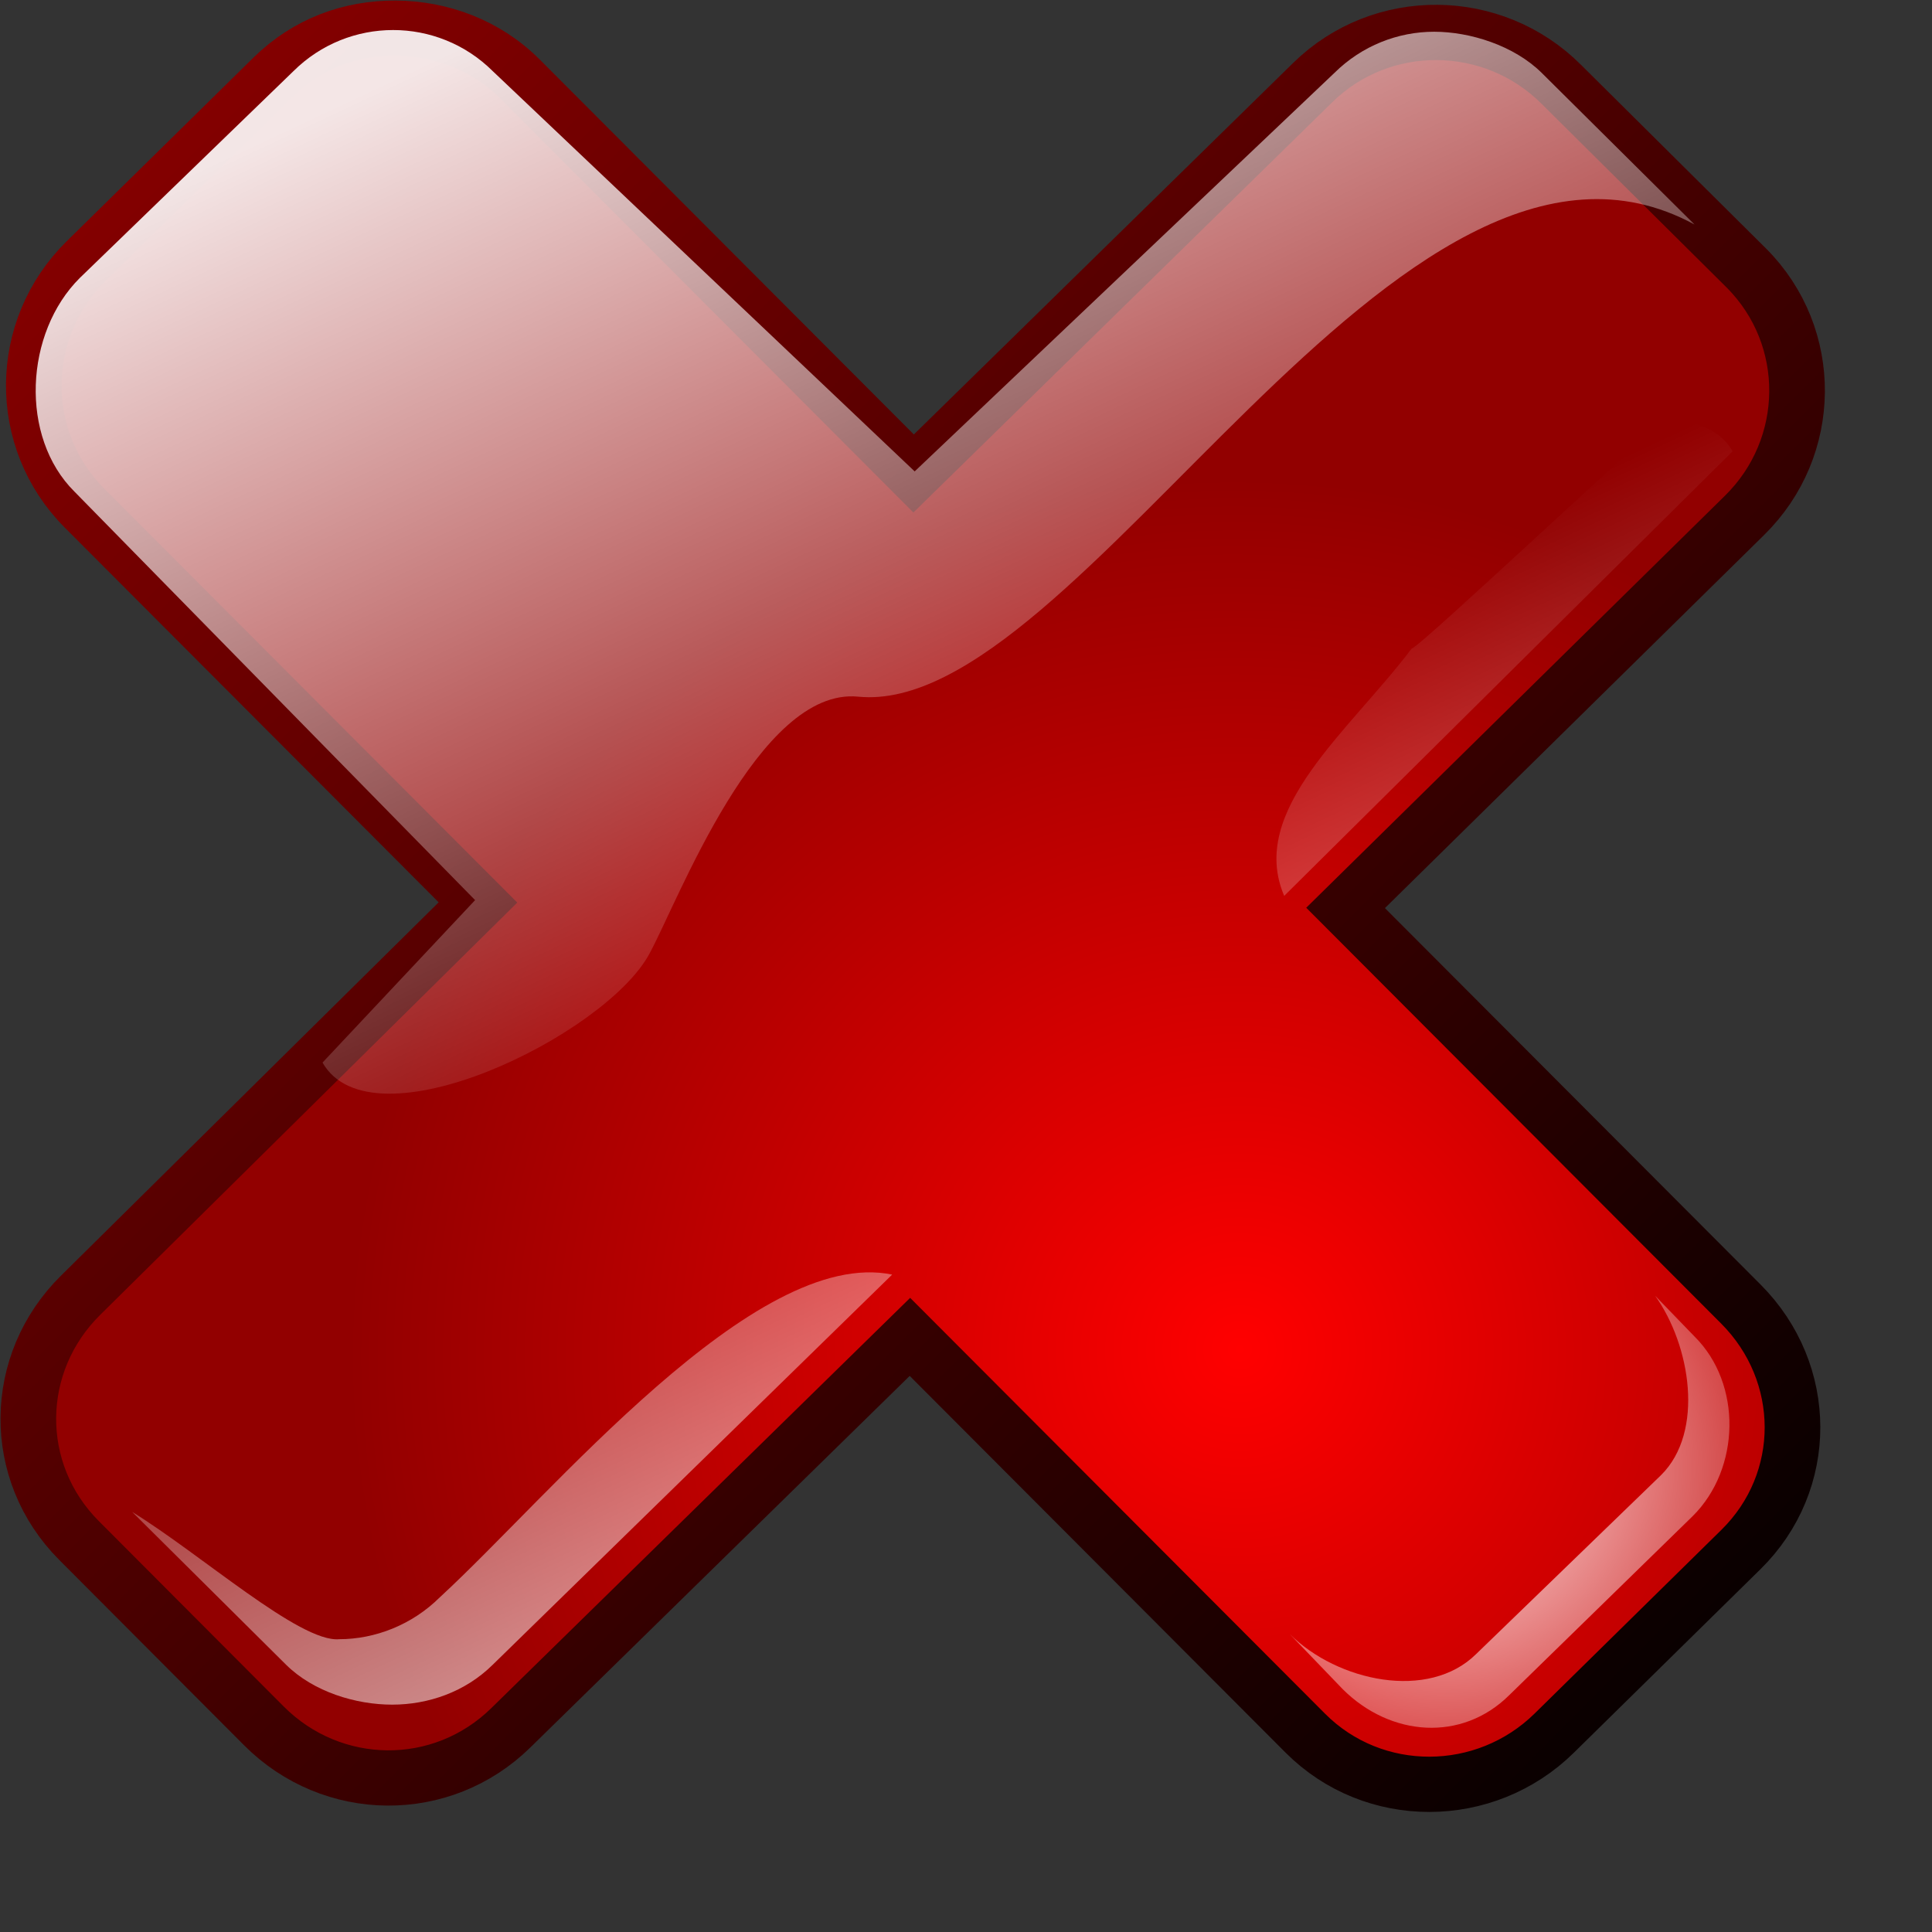<?xml version="1.0" encoding="UTF-8" standalone="no"?>
<!-- Created with Inkscape (http://www.inkscape.org/) -->
<svg
   xmlns:dc="http://purl.org/dc/elements/1.1/"
   xmlns:cc="http://web.resource.org/cc/"
   xmlns:rdf="http://www.w3.org/1999/02/22-rdf-syntax-ns#"
   xmlns:svg="http://www.w3.org/2000/svg"
   xmlns="http://www.w3.org/2000/svg"
   xmlns:xlink="http://www.w3.org/1999/xlink"
   xmlns:sodipodi="http://inkscape.sourceforge.net/DTD/sodipodi-0.dtd"
   xmlns:inkscape="http://www.inkscape.org/namespaces/inkscape"
   inkscape:export-ydpi="36.000000"
   inkscape:export-xdpi="36.000000"
   inkscape:export-filename="/home/nuno/kdeplayground-artwork/oooicons/crystalsvg/lc26050.png"
   width="64pt"
   height="64pt"
   id="svg7105"
   sodipodi:version="0.32"
   inkscape:version="0.41"
   sodipodi:docbase="/home/nuno/kdeplayground-artwork/oooicons/crystalsvg"
   sodipodi:docname="lc26050.svg">
  <rect width="100%" height="100%" fill="#333333" stroke="none"/>
  <defs
     id="defs3">
    <radialGradient
       inkscape:collect="always"
       xlink:href="#light90to0"
       id="radialGradient2386"
       gradientUnits="userSpaceOnUse"
       gradientTransform="matrix(0.184,0,0,7.817184e-2,66.023,330.359)"
       cx="123.887"
       cy="391.475"
       fx="124.572"
       fy="391.475"
       r="166.474" />
    <linearGradient
       inkscape:collect="always"
       xlink:href="#light90to0"
       id="linearGradient2385"
       gradientUnits="userSpaceOnUse"
       x1="183.384"
       y1="18.164"
       x2="183.384"
       y2="346.104" />
    <linearGradient
       inkscape:collect="always"
       xlink:href="#reddarktoblack"
       id="linearGradient2384"
       gradientUnits="userSpaceOnUse"
       gradientTransform="scale(1,1)"
       x1="-27.253"
       y1="440.888"
       x2="340.914"
       y2="810.384" />
    <radialGradient
       inkscape:collect="always"
       xlink:href="#redtodarkred"
       id="radialGradient2383"
       gradientUnits="userSpaceOnUse"
       gradientTransform="scale(1,1)"
       cx="217.183"
       cy="739.744"
       fx="217.183"
       fy="742.838"
       r="190.242" />
    <radialGradient
       inkscape:collect="always"
       xlink:href="#light90to0"
       id="radialGradient3316"
       gradientUnits="userSpaceOnUse"
       gradientTransform="matrix(0.868,0,0,0.859,13.065,16.51)"
       cx="96.551"
       cy="122.845"
       fx="96.516"
       fy="122.845"
       r="8.426" />
    <linearGradient
       inkscape:collect="always"
       xlink:href="#light90to0"
       id="linearGradient3315"
       gradientUnits="userSpaceOnUse"
       gradientTransform="matrix(-1.18,0,0,-0.848,201.931,213.143)"
       x1="75.582"
       y1="111.272"
       x2="86.544"
       y2="127.945" />
    <linearGradient
       id="light90to0">
      <stop
         style="stop-color:#ffffff;stop-opacity:0.902;"
         offset="0"
         id="stop1890" />
      <stop
         style="stop-color:#ffffff;stop-opacity:0;"
         offset="1"
         id="stop1892" />
    </linearGradient>
    <linearGradient
       inkscape:collect="always"
       xlink:href="#light90to0"
       id="linearGradient3314"
       gradientUnits="userSpaceOnUse"
       gradientTransform="scale(1.18,0.848)"
       x1="75.582"
       y1="111.272"
       x2="86.544"
       y2="127.945" />
    <linearGradient
       id="reddarktoblack">
      <stop
         style="stop-color:#8e0000;stop-opacity:1;"
         offset="0"
         id="stop3230" />
      <stop
         style="stop-color:#000000;stop-opacity:1;"
         offset="1"
         id="stop3231" />
    </linearGradient>
    <linearGradient
       inkscape:collect="always"
       xlink:href="#reddarktoblack"
       id="linearGradient3313"
       gradientUnits="userSpaceOnUse"
       gradientTransform="scale(1,1)"
       x1="85.707"
       y1="91.883"
       x2="116.181"
       y2="122.129" />
    <linearGradient
       id="redtodarkred">
      <stop
         style="stop-color:#ff0000;stop-opacity:1;"
         offset="0"
         id="stop3856" />
      <stop
         style="stop-color:#920000;stop-opacity:1;"
         offset="1"
         id="stop3855" />
    </linearGradient>
    <radialGradient
       inkscape:collect="always"
       xlink:href="#redtodarkred"
       id="radialGradient3312"
       gradientUnits="userSpaceOnUse"
       gradientTransform="scale(1,1)"
       cx="106.423"
       cy="114.964"
       fx="106.545"
       fy="114.841"
       r="15.098" />
  </defs>
  <sodipodi:namedview
     id="base"
     pagecolor="#ffffff"
     bordercolor="#666666"
     borderopacity="1.0"
     inkscape:pageopacity="0.0"
     inkscape:pageshadow="2"
     inkscape:zoom="5.5000000"
     inkscape:cx="32.000000"
     inkscape:cy="68.194070"
     inkscape:current-layer="layer1"
     showgrid="true"
     inkscape:grid-bbox="true"
     gridspacingy="1pt"
     gridspacingx="1pt"
     gridoriginy="0pt"
     gridoriginx="0pt"
     inkscape:window-width="640"
     inkscape:window-height="538"
     inkscape:window-x="0"
     inkscape:window-y="25" />
  <g
     id="layer1"
     inkscape:label="Layer 1"
     inkscape:groupmode="layer">
    <g
       id="g2354"
       transform="matrix(2.587,0,0,2.569,-186.713,-248.608)">
      <path
         style="fill:url(#radialGradient3312);fill-opacity:1;fill-rule:evenodd;stroke:url(#linearGradient3313);stroke-width:0.95;stroke-linecap:butt;stroke-linejoin:miter;stroke-miterlimit:4;stroke-opacity:1"
         d="M 92.125,92.125 C 91.359,92.121 90.621,92.385 90.031,92.969 L 86.844,96.125 C 85.664,97.293 85.645,99.196 86.812,100.375 L 93.531,107.156 L 86.75,113.906 C 85.571,115.074 85.551,116.946 86.719,118.125 L 89.875,121.312 C 91.043,122.492 92.914,122.512 94.094,121.344 L 100.906,114.625 L 107.656,121.438 C 108.824,122.617 110.727,122.605 111.906,121.438 L 115.094,118.281 C 116.273,117.113 116.262,115.242 115.094,114.062 L 108.344,107.25 L 115.156,100.5 C 116.336,99.332 116.355,97.429 115.188,96.25 L 112.031,93.094 C 110.863,91.914 108.961,91.895 107.781,93.062 L 100.969,99.781 L 94.25,93 C 93.666,92.41 92.891,92.129 92.125,92.125 z "
         id="path11917"
         transform="translate(-13.197,5.132)" />
      <path
         style="fill:url(#linearGradient3314);fill-opacity:1;fill-rule:evenodd;stroke:none;stroke-width:0.95;stroke-linecap:butt;stroke-linejoin:round;stroke-miterlimit:4;stroke-opacity:1"
         d="M 109.856,92.186 C 109.241,92.186 108.624,92.424 108.152,92.895 L 100.987,99.745 L 93.784,92.864 C 92.842,91.921 91.323,91.921 90.38,92.864 L 86.734,96.418 C 85.792,97.361 85.7,99.152 86.643,100.094 L 93.482,107.116 L 90.877,109.909 C 91.724,111.399 95.693,109.448 96.454,108.046 C 96.946,107.141 98.319,103.448 100.023,103.618 C 103.818,103.998 109.256,92.739 114.301,95.5 L 111.694,92.895 C 111.223,92.424 110.471,92.186 109.856,92.186 z "
         id="path12571"
         sodipodi:nodetypes="cccccccccssccc"
         transform="translate(-13.197,5.132)" />
      <path
         style="fill:url(#linearGradient3315);fill-opacity:1;fill-rule:evenodd;stroke:none;stroke-width:0.95;stroke-linecap:butt;stroke-linejoin:round;stroke-miterlimit:4;stroke-opacity:1"
         d="M 100.63,104 C 100.473,104.031 96.431,107.892 96.275,107.923 C 95.212,109.341 93.473,110.701 94.099,112.175 L 101.755,104.531 C 101.543,104.159 101.133,104.005 100.63,104 z M 79.681,124.236 C 79.21,124.707 78.578,124.955 77.963,124.955 C 77.292,125.014 75.608,123.496 74.431,122.767 C 75.306,123.642 76.181,124.517 77.056,125.392 C 77.528,125.863 78.254,126.08 78.869,126.08 C 79.484,126.08 80.116,125.863 80.588,125.392 C 82.86,123.157 85.133,120.922 87.406,118.686 C 85.058,118.199 81.597,122.462 79.681,124.236 z "
         id="path15717"
         sodipodi:nodetypes="ccccccccccccc" />
      <path
         style="fill:url(#radialGradient3316);fill-opacity:1;fill-rule:evenodd;stroke:none;stroke-width:0.95;stroke-linecap:butt;stroke-linejoin:round;stroke-miterlimit:4;stroke-opacity:1"
         d="M 100.432,119.05 C 101.036,119.899 101.278,121.388 100.535,122.132 L 97.378,125.208 C 96.564,126.021 95.008,125.681 94.194,124.867 L 95.101,125.817 C 95.914,126.63 97.131,126.728 97.944,125.914 L 101.074,122.838 C 101.888,122.025 101.92,120.566 101.106,119.752 L 100.432,119.05 z "
         id="path15726"
         sodipodi:nodetypes="ccccccccc" />
    </g>
  </g>
</svg>
